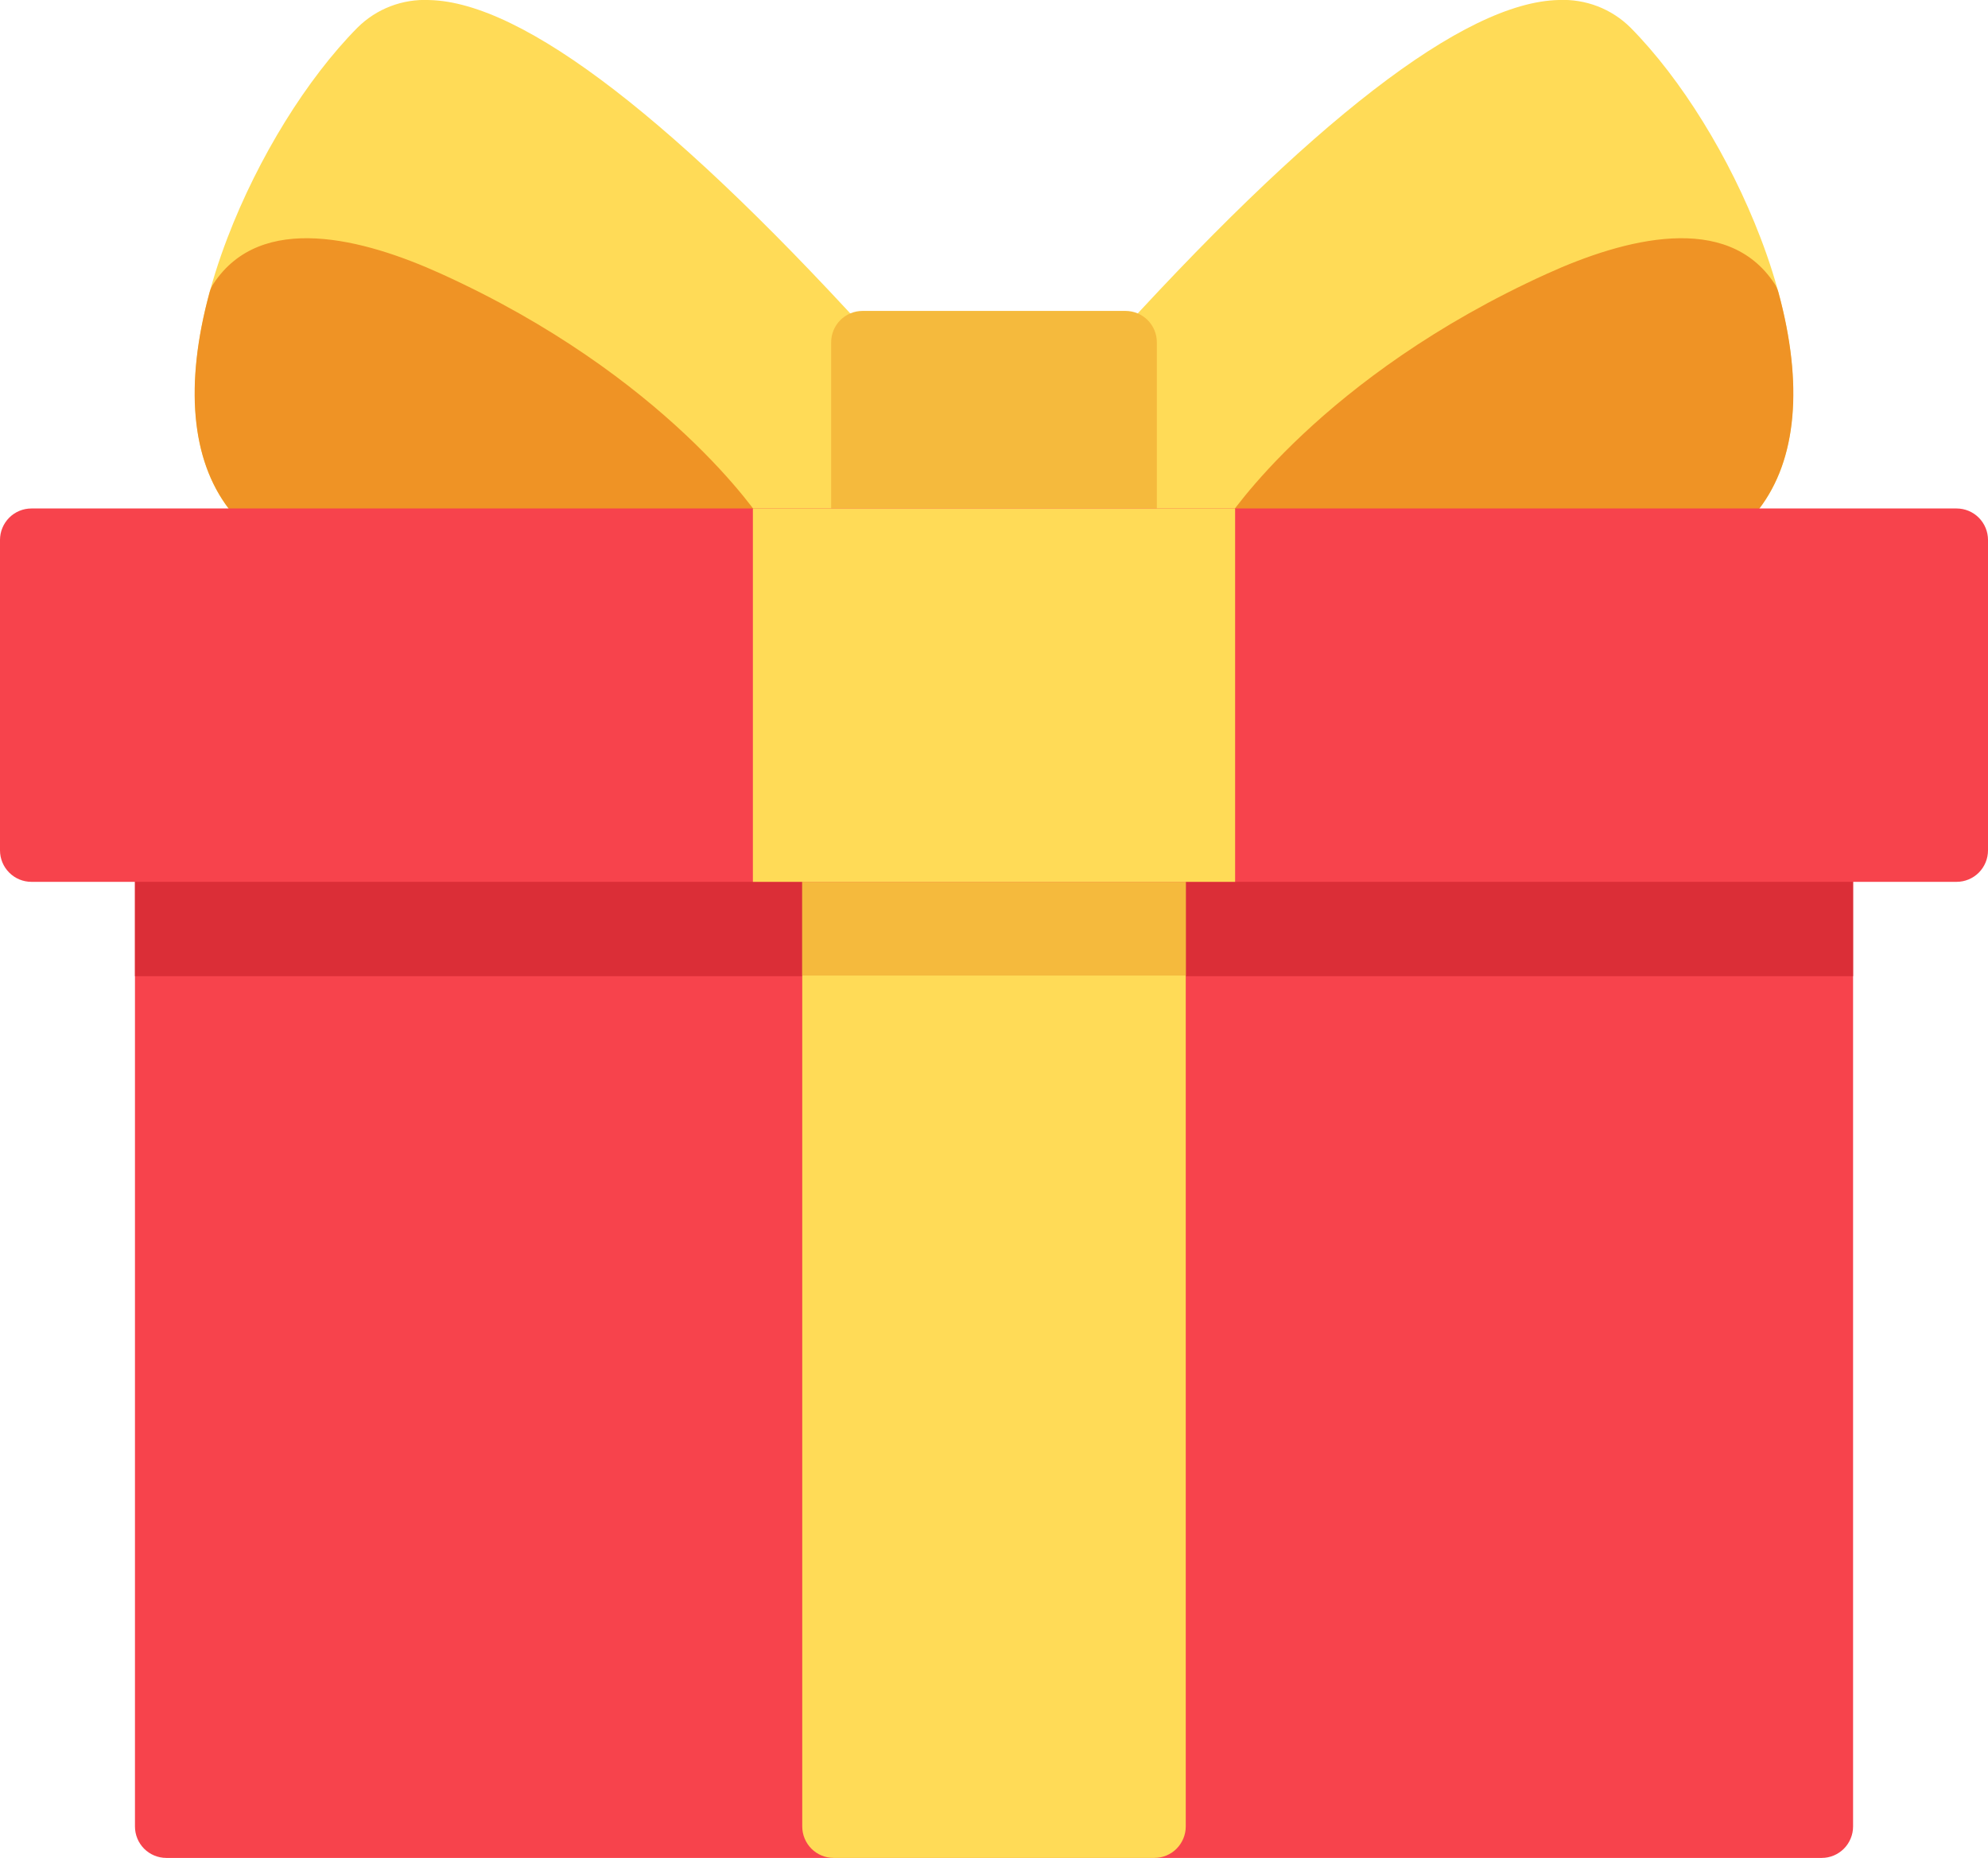 <svg width="46" height="43" viewBox="0 0 46 43" fill="none" xmlns="http://www.w3.org/2000/svg">
<path d="M42.151 18.953H3.849C3.656 18.953 3.471 19.029 3.335 19.166C3.199 19.302 3.123 19.488 3.123 19.681V42.271C3.123 42.464 3.199 42.649 3.335 42.786C3.471 42.922 3.656 42.999 3.849 42.999H42.151C42.246 42.999 42.34 42.981 42.429 42.944C42.517 42.907 42.597 42.854 42.665 42.786C42.732 42.719 42.786 42.638 42.822 42.55C42.859 42.462 42.878 42.367 42.878 42.271V19.681C42.878 19.585 42.859 19.49 42.822 19.402C42.786 19.314 42.732 19.233 42.665 19.166C42.597 19.098 42.517 19.044 42.429 19.008C42.34 18.971 42.246 18.953 42.151 18.953Z" fill="#F7434C"/>
<path d="M42.151 18.953H3.849C3.656 18.953 3.471 19.029 3.335 19.166C3.199 19.302 3.123 19.488 3.123 19.681V22.593H42.878V19.681C42.878 19.585 42.859 19.49 42.822 19.402C42.786 19.314 42.732 19.233 42.665 19.166C42.597 19.098 42.517 19.044 42.429 19.008C42.34 18.971 42.246 18.953 42.151 18.953Z" fill="#DB2E37"/>
<path d="M26.71 18.953H19.29C19.097 18.953 18.912 19.029 18.776 19.166C18.64 19.302 18.563 19.488 18.563 19.681V42.271C18.563 42.464 18.64 42.649 18.776 42.786C18.912 42.922 19.097 42.999 19.29 42.999H26.71C26.806 42.999 26.9 42.98 26.988 42.944C27.076 42.907 27.157 42.854 27.224 42.786C27.291 42.718 27.345 42.638 27.381 42.55C27.418 42.462 27.437 42.367 27.437 42.271V19.681C27.437 19.585 27.418 19.491 27.381 19.402C27.345 19.314 27.292 19.234 27.224 19.166C27.157 19.098 27.077 19.045 26.988 19.008C26.9 18.971 26.806 18.953 26.71 18.953Z" fill="#FFDB57"/>
<path d="M26.71 18.953H19.29C19.097 18.953 18.912 19.029 18.776 19.166C18.64 19.302 18.563 19.488 18.563 19.681V22.578H27.438V19.681C27.438 19.585 27.419 19.49 27.382 19.402C27.346 19.314 27.292 19.233 27.225 19.166C27.157 19.098 27.077 19.044 26.989 19.008C26.901 18.971 26.806 18.953 26.71 18.953Z" fill="#F5BA3D"/>
<path d="M40.736 5.503C40.024 3.642 38.9 1.824 37.73 0.641C37.512 0.424 37.251 0.255 36.965 0.145C36.678 0.035 36.371 -0.014 36.065 0C33.884 0.051 30.331 2.796 25.503 8.155C25.383 8.289 25.316 8.463 25.316 8.643V12.494C25.316 12.688 25.392 12.873 25.529 13.009C25.665 13.146 25.849 13.222 26.042 13.222H37.214C39.704 13.222 40.731 12.008 41.155 10.99C41.72 9.632 41.571 7.683 40.736 5.503Z" fill="#FFDB57"/>
<path d="M41.152 6.771C41.132 6.697 41.1 6.625 41.057 6.561C39.96 4.899 37.59 5.52 35.796 6.335C30.581 8.702 28.428 11.961 28.339 12.098C28.268 12.208 28.227 12.335 28.222 12.466C28.217 12.597 28.247 12.727 28.31 12.842C28.372 12.957 28.464 13.053 28.577 13.12C28.689 13.188 28.817 13.223 28.948 13.223H37.214C38.798 13.223 39.973 12.735 40.706 11.774C41.577 10.632 41.731 8.901 41.152 6.771Z" fill="#EF9325"/>
<path d="M20.497 8.155C15.669 2.795 12.116 0.052 9.935 0.001C9.628 -0.014 9.322 0.035 9.035 0.145C8.748 0.255 8.488 0.424 8.27 0.641C7.1 1.824 5.976 3.642 5.264 5.503C4.429 7.684 4.28 9.632 4.845 10.99C5.269 12.009 6.296 13.223 8.785 13.223H19.958C20.15 13.223 20.335 13.146 20.471 13.01C20.607 12.873 20.684 12.688 20.684 12.495V8.643C20.684 8.463 20.617 8.289 20.497 8.155Z" fill="#FFDB57"/>
<path d="M17.661 12.098C17.572 11.96 15.419 8.701 10.204 6.335C8.409 5.52 6.04 4.899 4.943 6.561C4.9 6.625 4.868 6.696 4.848 6.771C4.269 8.902 4.423 10.632 5.294 11.774C6.027 12.735 7.201 13.223 8.785 13.223H17.052C17.183 13.223 17.311 13.187 17.424 13.12C17.536 13.053 17.628 12.957 17.69 12.842C17.753 12.727 17.783 12.597 17.778 12.466C17.773 12.335 17.733 12.208 17.661 12.098V12.098Z" fill="#EF9325"/>
<path d="M26.042 7.196H19.958C19.765 7.196 19.58 7.272 19.444 7.409C19.308 7.545 19.232 7.73 19.232 7.924V12.494C19.232 12.687 19.308 12.872 19.444 13.009C19.58 13.145 19.765 13.222 19.958 13.222H26.042C26.137 13.222 26.232 13.203 26.32 13.167C26.408 13.13 26.488 13.076 26.556 13.009C26.623 12.941 26.677 12.861 26.713 12.773C26.75 12.684 26.768 12.59 26.768 12.494V7.924C26.768 7.828 26.75 7.733 26.713 7.645C26.677 7.557 26.623 7.476 26.556 7.409C26.488 7.341 26.408 7.287 26.32 7.251C26.232 7.214 26.137 7.196 26.042 7.196Z" fill="#F5BA3D"/>
<path d="M45.274 11.768H0.726C0.534 11.768 0.349 11.845 0.213 11.981C0.077 12.118 0 12.303 0 12.496L0 19.681C0 19.874 0.077 20.059 0.213 20.195C0.349 20.332 0.534 20.409 0.726 20.409H45.274C45.466 20.409 45.651 20.332 45.787 20.196C45.923 20.059 46 19.874 46 19.681V12.496C46 12.303 45.923 12.118 45.787 11.981C45.651 11.845 45.466 11.768 45.274 11.768Z" fill="#F7434C"/>
<path d="M28.579 11.768H17.421V20.409H28.579V11.768Z" fill="#FFDB57"/>
</svg>

